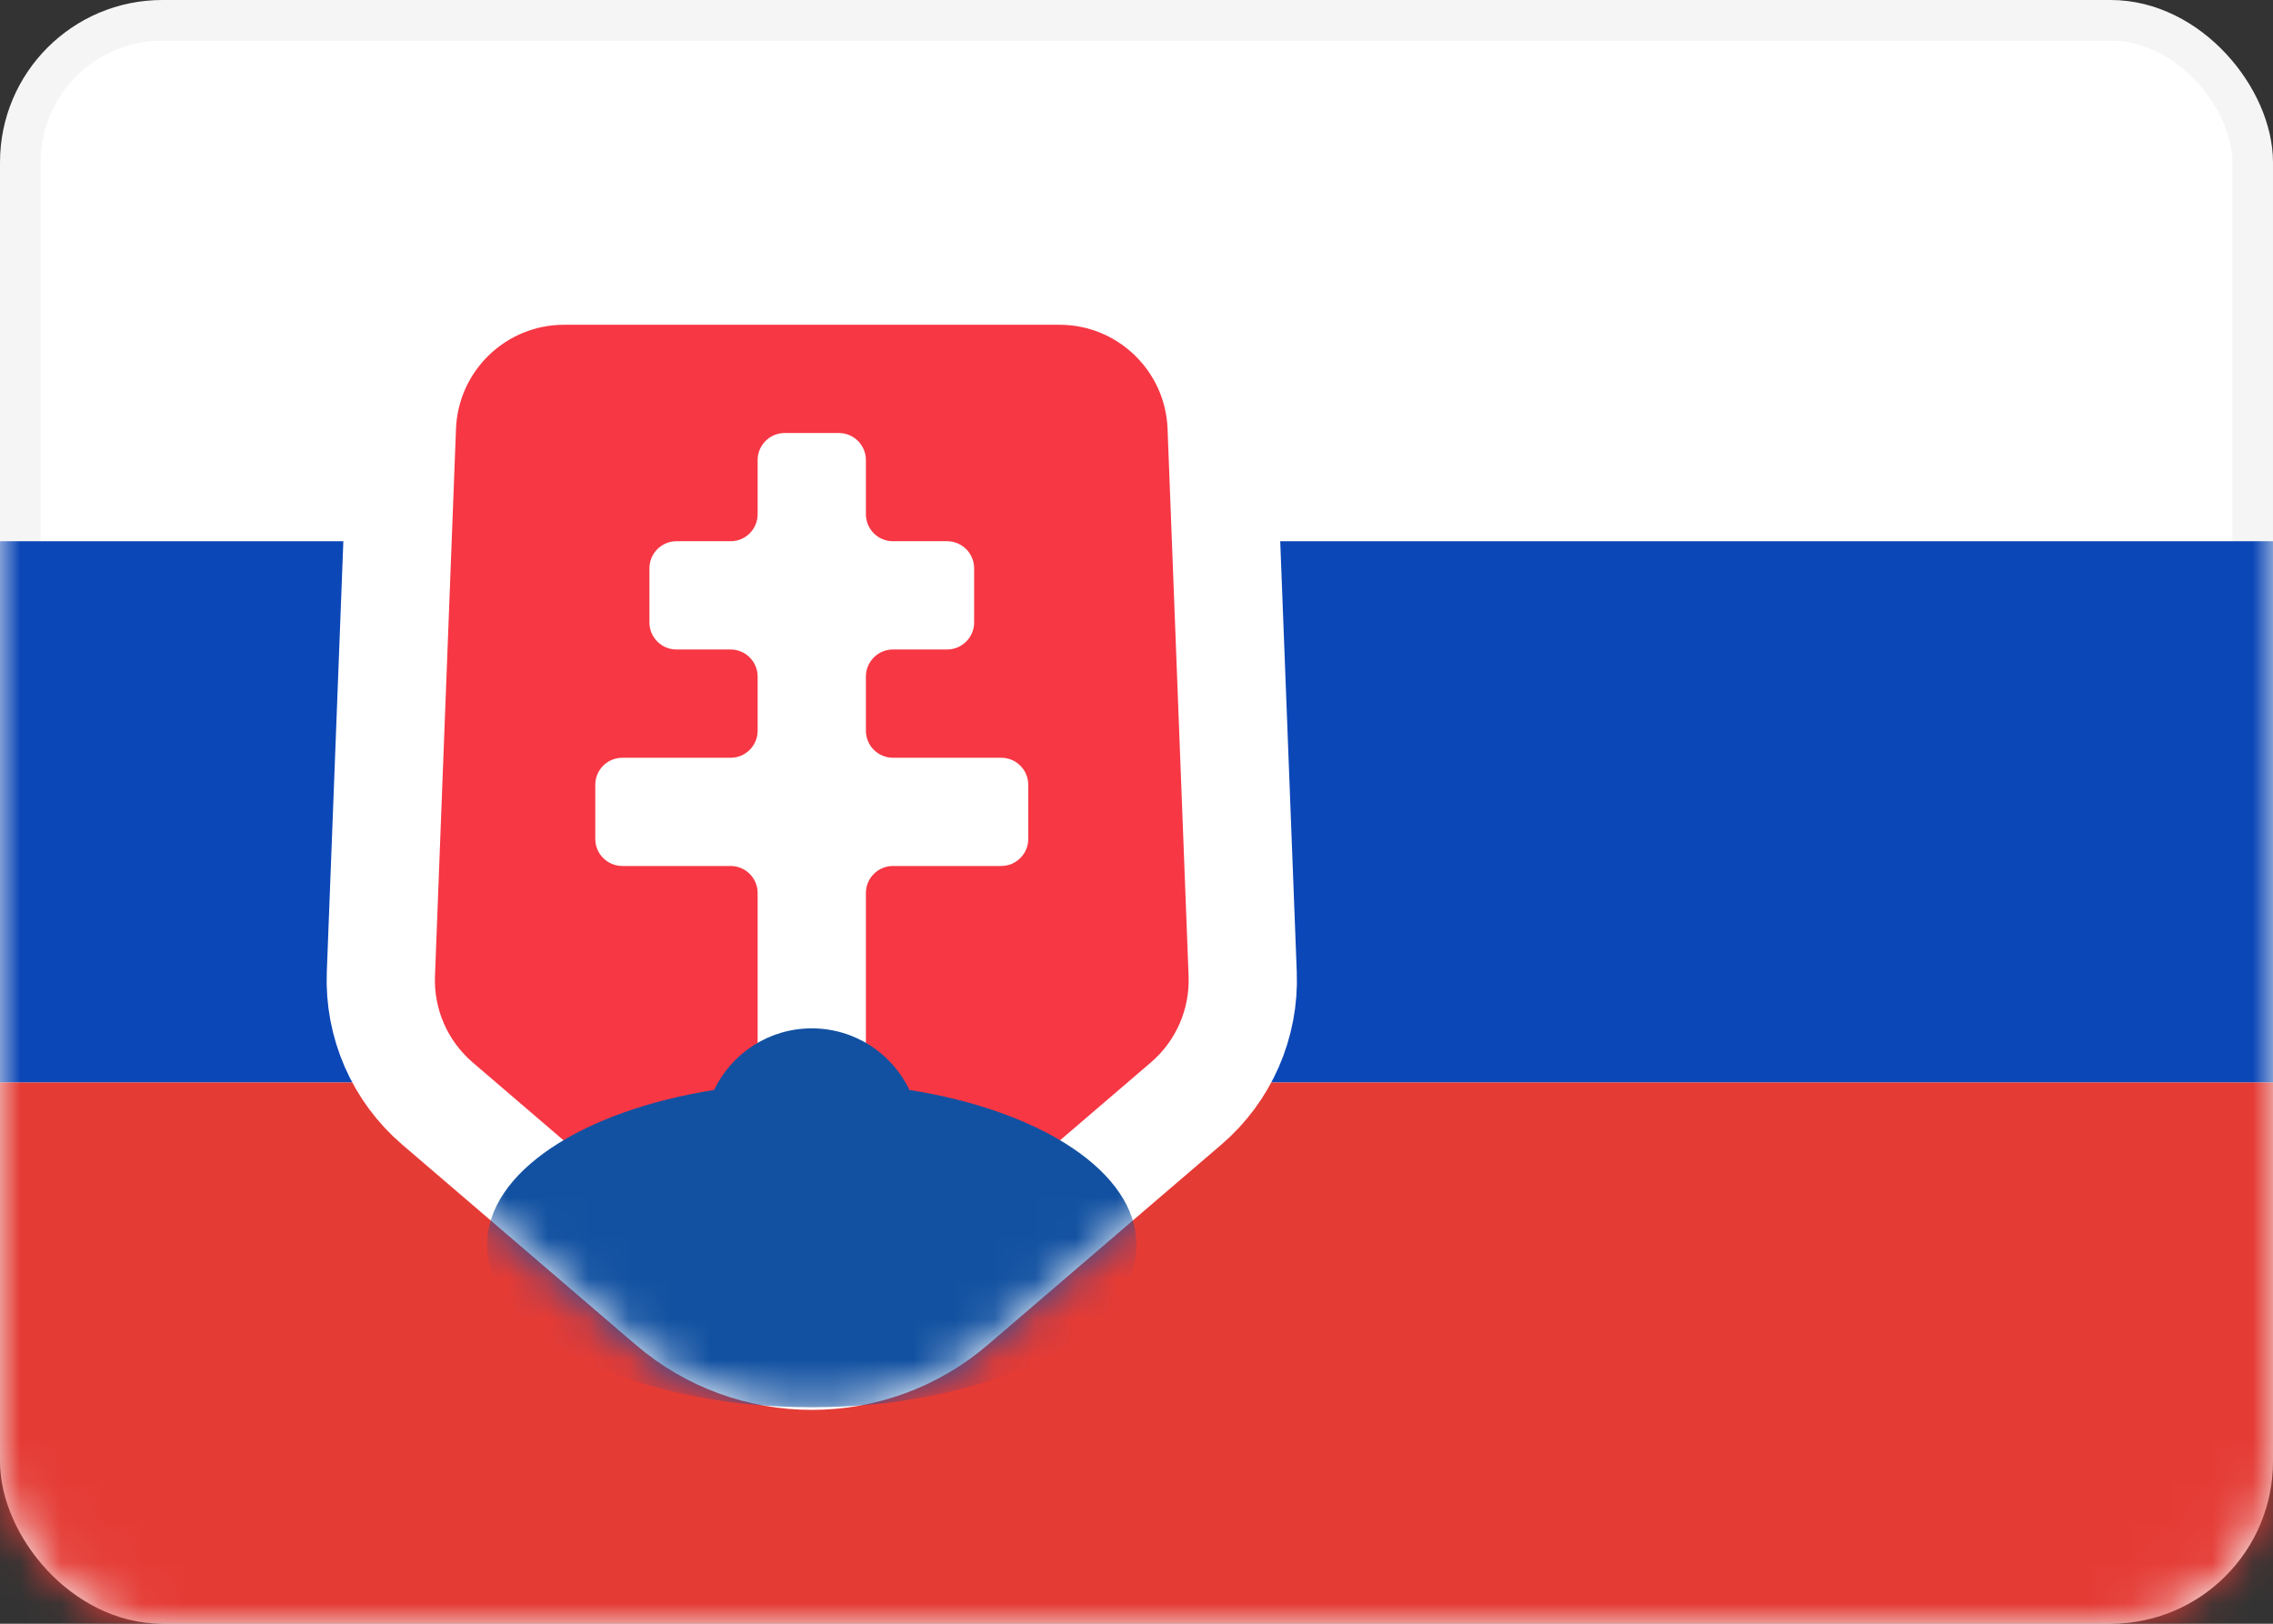 <svg width="56" height="40" viewBox="0 0 56 40" fill="none" xmlns="http://www.w3.org/2000/svg">
<rect x="0" y="0" width="56" height="40" fill="#333333" stroke="none"/>
<rect x="0.5" y="0.5" width="55" height="39" rx="3.5" fill="white" stroke="#F5F5F5"/>
<mask id="mask0_102_557" style="mask-type:luminance" maskUnits="userSpaceOnUse" x="0" y="0" width="56" height="40">
<rect x="0.5" y="0.5" width="55" height="39" rx="3.5" fill="white" stroke="white"/>
</mask>
<g mask="url(#mask0_102_557)">
<path fill-rule="evenodd" clip-rule="evenodd" d="M0 26.667H56V13.333H0V26.667Z" fill="#0C47B7"/>
<path fill-rule="evenodd" clip-rule="evenodd" d="M0 40H56V26.667H0V40Z" fill="#E53B35"/>
<path d="M13.899 6.667C11.75 6.667 9.985 8.365 9.902 10.513L9.384 23.994C9.337 25.215 9.85 26.39 10.778 27.185L16.529 32.114C18.526 33.826 21.474 33.826 23.471 32.114L29.222 27.185C30.15 26.39 30.663 25.215 30.616 23.994L30.098 10.513C30.015 8.365 28.25 6.667 26.101 6.667H13.899Z" fill="#F73744" stroke="white" stroke-width="2.667"/>
<mask id="mask1_102_557" style="mask-type:luminance" maskUnits="userSpaceOnUse" x="8" y="5" width="24" height="30">
<path d="M13.899 6.667C11.75 6.667 9.985 8.365 9.902 10.513L9.384 23.994C9.337 25.215 9.85 26.39 10.778 27.185L16.529 32.114C18.526 33.826 21.474 33.826 23.471 32.114L29.222 27.185C30.15 26.39 30.663 25.215 30.616 23.994L30.098 10.513C30.015 8.365 28.25 6.667 26.101 6.667H13.899Z" fill="white" stroke="white" stroke-width="2.667"/>
</mask>
<g mask="url(#mask1_102_557)">
<path fill-rule="evenodd" clip-rule="evenodd" d="M18.666 22C18.666 21.632 18.368 21.333 18 21.333H15.333C14.965 21.333 14.666 21.035 14.666 20.667V19.333C14.666 18.965 14.965 18.667 15.333 18.667H18C18.368 18.667 18.666 18.368 18.666 18V16.667C18.666 16.299 18.368 16 18 16H16.666C16.298 16 16 15.701 16 15.333V14C16 13.632 16.298 13.333 16.666 13.333H18C18.368 13.333 18.666 13.035 18.666 12.667V11.333C18.666 10.965 18.965 10.667 19.333 10.667H20.666C21.035 10.667 21.333 10.965 21.333 11.333V12.667C21.333 13.035 21.632 13.333 22 13.333H23.333C23.701 13.333 24 13.632 24 14V15.333C24 15.701 23.701 16 23.333 16H22C21.632 16 21.333 16.299 21.333 16.667V18C21.333 18.368 21.632 18.667 22 18.667H24.666C25.035 18.667 25.333 18.965 25.333 19.333V20.667C25.333 21.035 25.035 21.333 24.666 21.333H22C21.632 21.333 21.333 21.632 21.333 22V26C21.333 26.368 21.035 26.667 20.666 26.667H19.333C18.965 26.667 18.666 26.368 18.666 26V22Z" fill="white"/>
<path fill-rule="evenodd" clip-rule="evenodd" d="M17.593 26.851C18.022 25.953 18.939 25.333 20 25.333C21.061 25.333 21.978 25.953 22.407 26.851C25.649 27.362 28 28.877 28 30.667C28 32.876 24.418 34.667 20 34.667C15.582 34.667 12 32.876 12 30.667C12 28.877 14.351 27.362 17.593 26.851Z" fill="#1251A1"/>
</g>
</g>
</svg>
